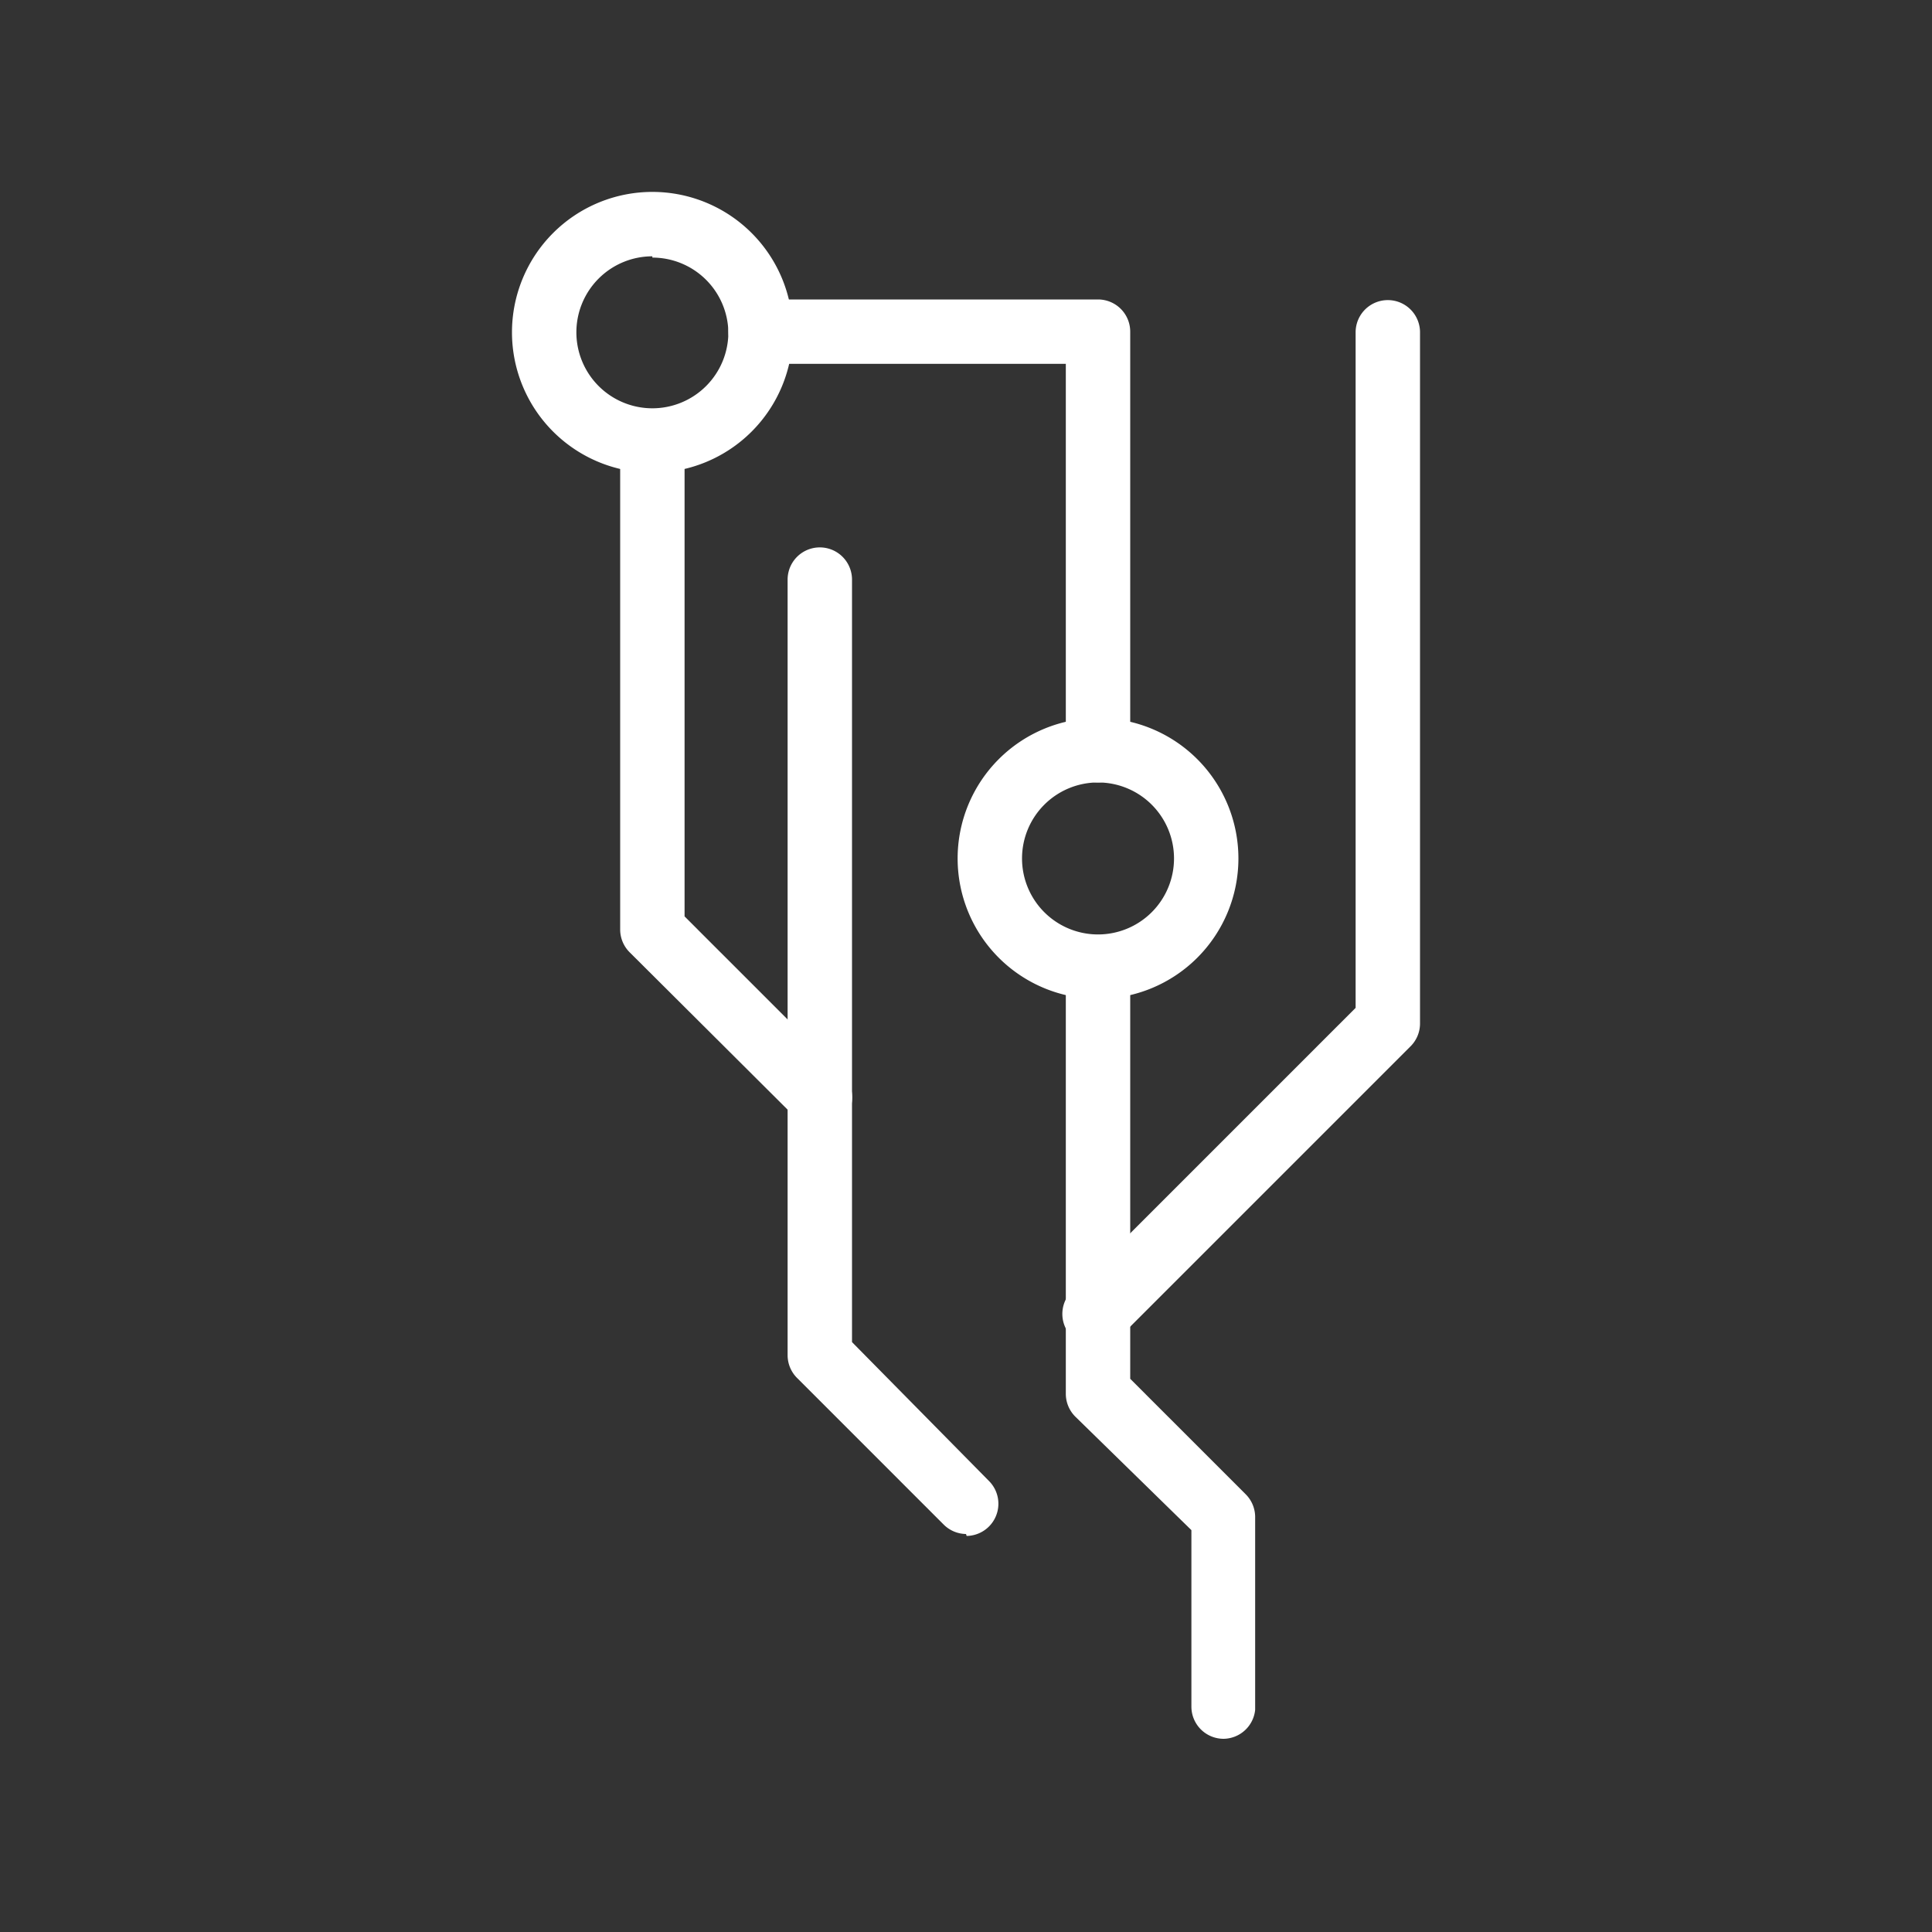 <svg xmlns="http://www.w3.org/2000/svg" viewBox="0 0 30 30"><rect x="0" y="0" width="30" height="30" fill="#333333" stroke="none"/><defs><style>.cls-1{fill:#fff;}.cls-2{fill:none;}</style></defs><title>dlll</title><g id="图层_2" data-name="图层 2"><g id="图层_1-2" data-name="图层 1"><path class="cls-1" d="M17.05,12.15a.5.5,0,0,1-.5-.5v-6H11.81a.5.5,0,0,1,0-1h5.24a.5.5,0,0,1,.5.5v6.48A.5.5,0,0,1,17.05,12.15Z"/><path class="cls-1" d="M17.05,15.51a2.18,2.18,0,1,1,2.18-2.18A2.18,2.18,0,0,1,17.05,15.51Zm0-3.36a1.18,1.18,0,1,0,1.18,1.18A1.18,1.18,0,0,0,17.05,12.15Z"/><path class="cls-1" d="M10.13,7.34a2.18,2.18,0,1,1,2.18-2.18A2.18,2.18,0,0,1,10.13,7.34Zm0-3.36a1.18,1.18,0,1,0,1.18,1.18A1.18,1.18,0,0,0,10.13,4Z"/><path class="cls-1" d="M19,27a.5.5,0,0,1-.5-.5V23.76L16.7,22a.5.5,0,0,1-.15-.35V15.41a.5.5,0,0,1,1,0v6l1.79,1.79a.5.5,0,0,1,.15.35v3A.5.5,0,0,1,19,27Z"/><path class="cls-1" d="M17.05,20.9A.5.5,0,0,1,16.7,20l4.35-4.35V5.16a.5.5,0,0,1,1,0V15.9a.5.5,0,0,1-.15.35l-4.5,4.5A.5.5,0,0,1,17.05,20.9Z"/><path class="cls-1" d="M12.74,17.54a.5.5,0,0,1-.35-.15L9.78,14.79a.5.5,0,0,1-.15-.35V7.14a.5.5,0,1,1,1,0v7.09l2.46,2.46a.5.5,0,0,1-.35.85Z"/><path class="cls-1" d="M15,23.82a.5.5,0,0,1-.35-.15L12.38,21.4a.5.5,0,0,1-.15-.35V9a.5.5,0,1,1,1,0V20.84L15.36,23a.5.5,0,0,1-.35.85Z"/><rect class="cls-2" width="30" height="30"/></g></g></svg>